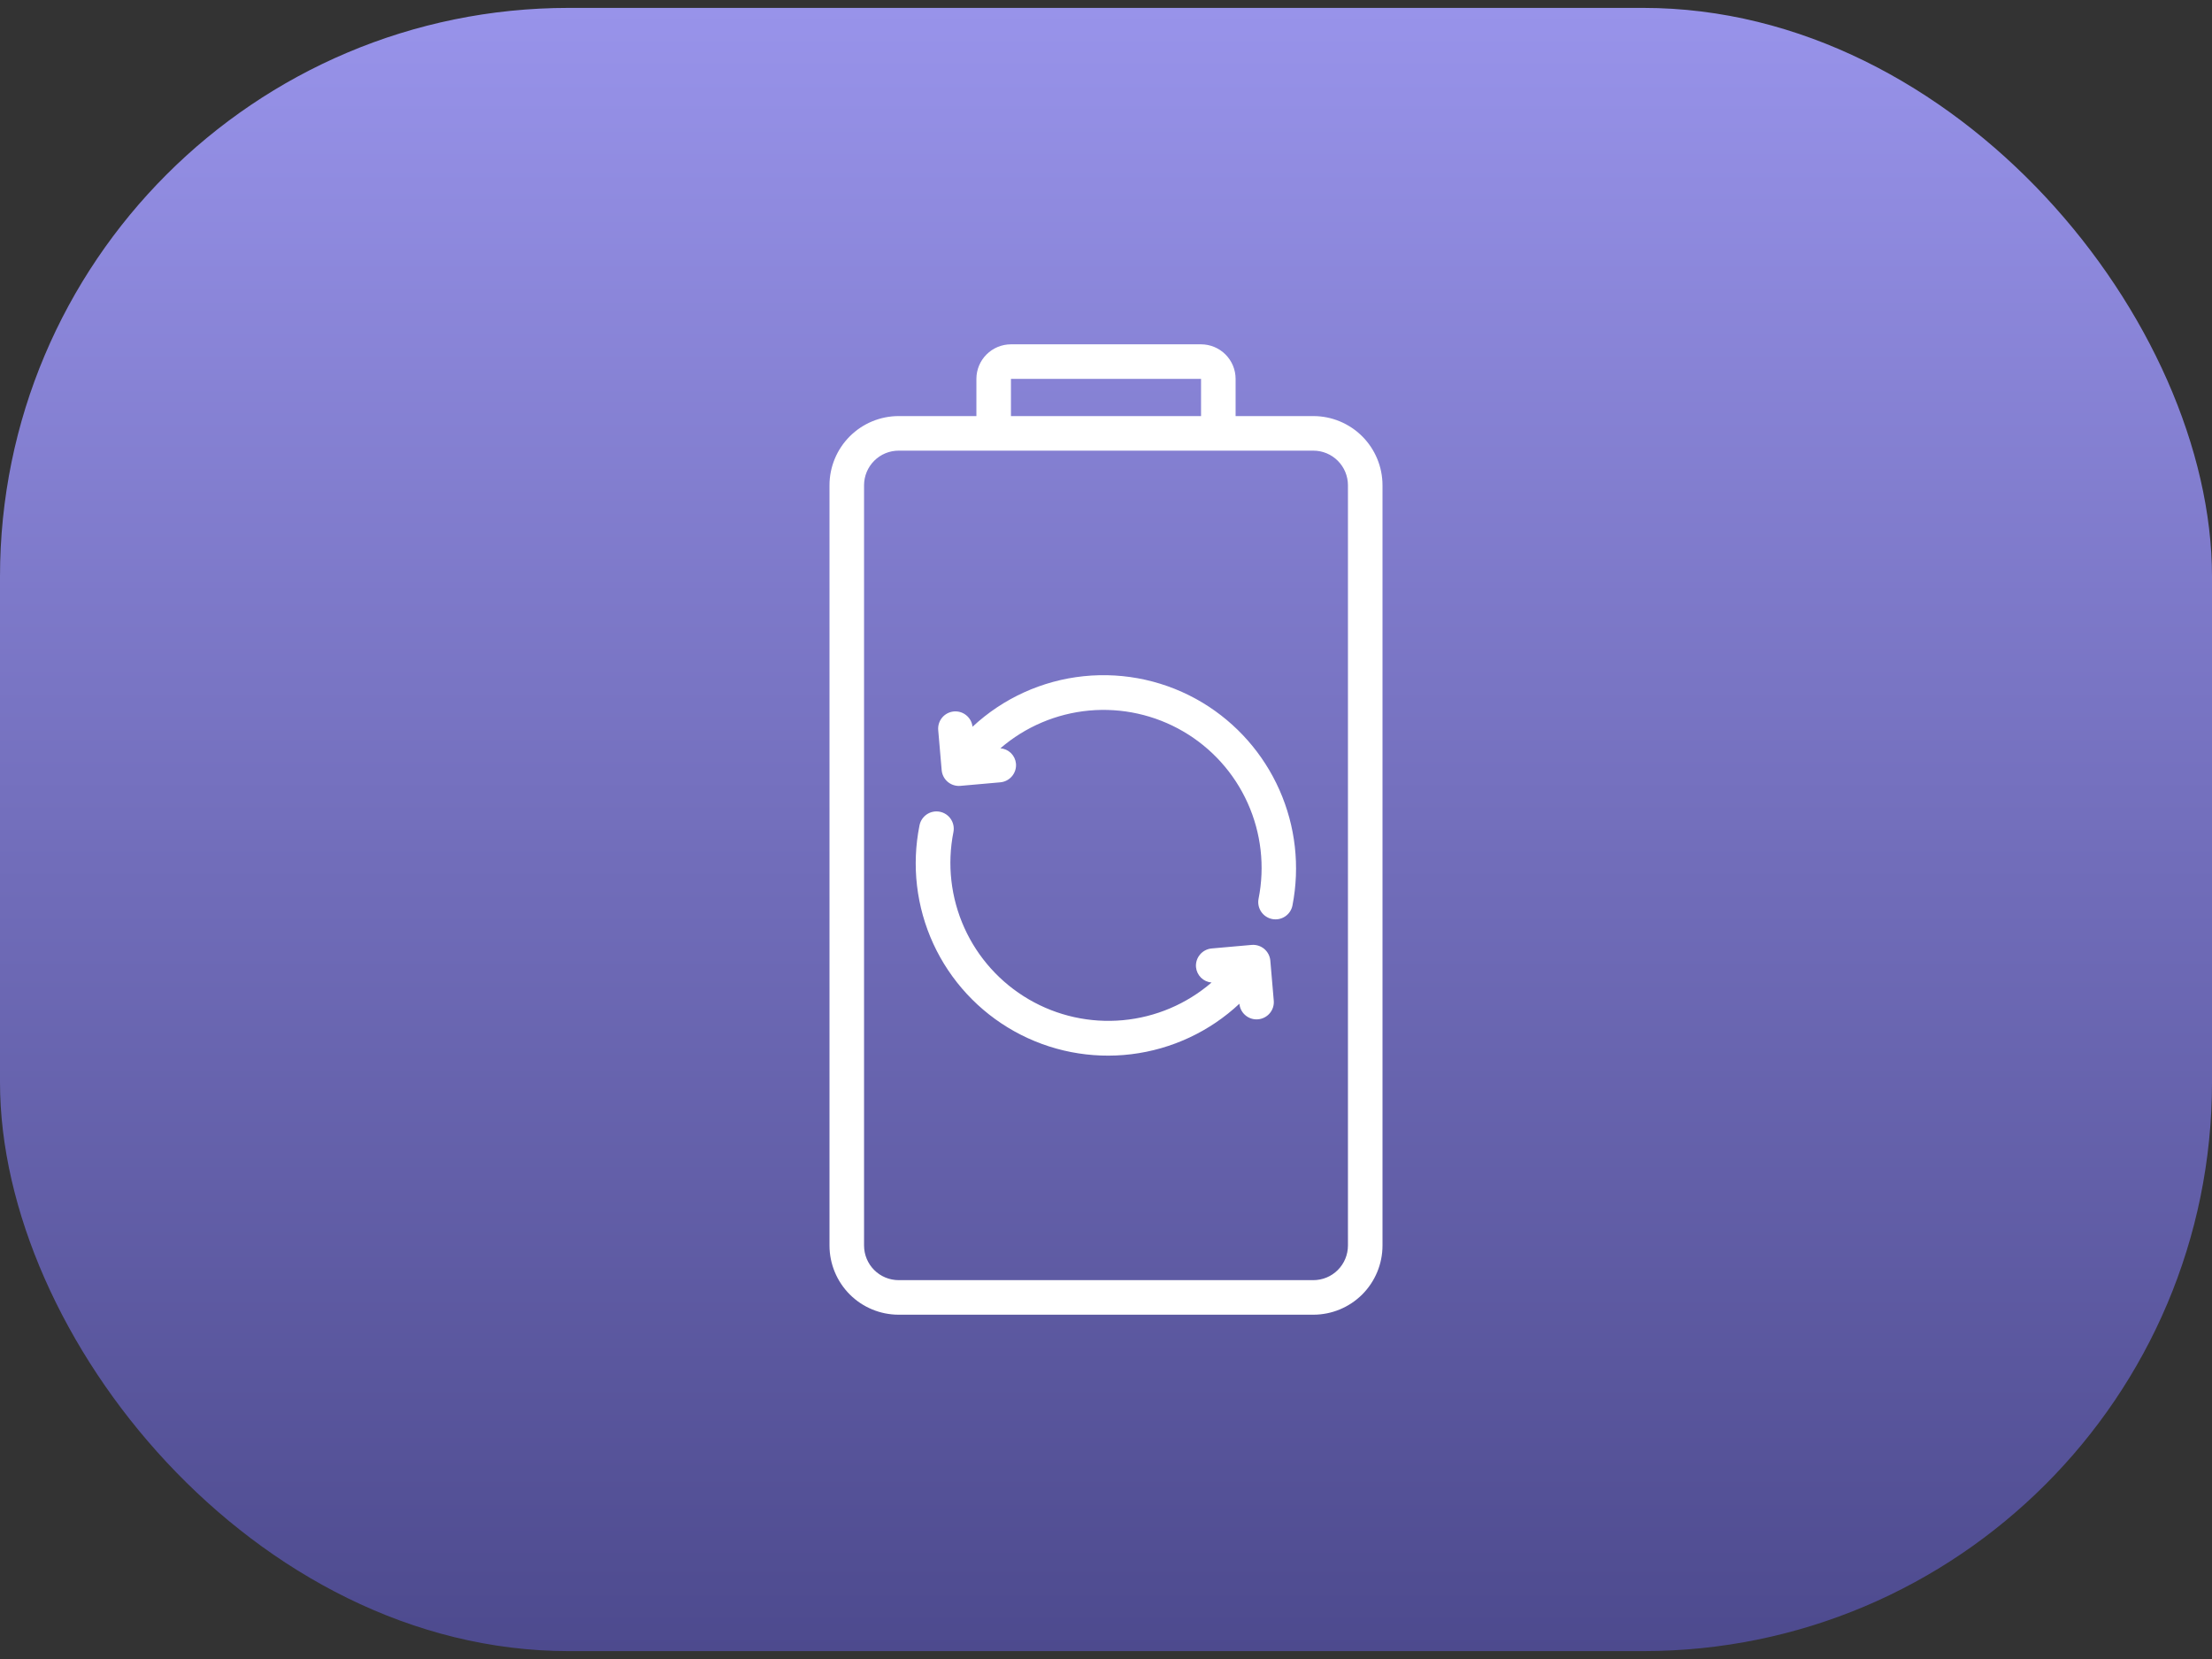 <svg width="100" height="75" viewBox="0 0 100 75" fill="none" xmlns="http://www.w3.org/2000/svg">
<rect x="0" y="0" width="100" height="75" fill="#333333" stroke="none"/>
<rect y="0.357" width="100" height="74.286" rx="25.714" fill="url(#paint0_linear_226_735)"/>
<path d="M59.375 18.81H55.859V17.129C55.859 16.714 55.694 16.317 55.401 16.024C55.108 15.731 54.711 15.567 54.297 15.566H45.703C45.289 15.567 44.892 15.731 44.599 16.024C44.306 16.317 44.141 16.714 44.141 17.129V18.81H40.625C39.797 18.811 39.002 19.141 38.416 19.727C37.831 20.312 37.501 21.107 37.5 21.935V56.31C37.501 57.139 37.831 57.933 38.416 58.519C39.002 59.105 39.797 59.434 40.625 59.435H59.375C60.203 59.434 60.998 59.105 61.584 58.519C62.169 57.933 62.499 57.139 62.5 56.31V21.935C62.499 21.107 62.169 20.312 61.584 19.727C60.998 19.141 60.203 18.811 59.375 18.81ZM45.703 17.129H54.297V18.81H45.703V17.129ZM60.938 56.31C60.937 56.724 60.772 57.122 60.479 57.415C60.187 57.708 59.789 57.872 59.375 57.873H40.625C40.211 57.872 39.813 57.708 39.521 57.415C39.228 57.122 39.063 56.724 39.062 56.31V21.935C39.063 21.521 39.228 21.124 39.521 20.831C39.813 20.538 40.211 20.373 40.625 20.373H59.375C59.789 20.373 60.187 20.538 60.479 20.831C60.772 21.124 60.937 21.521 60.938 21.935V56.31Z" fill="white"/>
<path d="M54.373 31.772C52.757 30.797 50.866 30.374 48.988 30.57C47.11 30.765 45.347 31.567 43.966 32.855C43.944 32.651 43.842 32.464 43.682 32.335C43.523 32.205 43.319 32.144 43.115 32.164C42.91 32.185 42.722 32.285 42.591 32.443C42.46 32.601 42.397 32.804 42.415 33.009L42.571 34.816C42.588 35.011 42.677 35.193 42.821 35.325C42.965 35.457 43.154 35.53 43.349 35.53C43.372 35.53 43.395 35.529 43.418 35.527L45.221 35.367C45.428 35.349 45.618 35.249 45.751 35.09C45.884 34.931 45.949 34.726 45.93 34.52C45.913 34.34 45.832 34.173 45.704 34.046C45.575 33.92 45.406 33.843 45.227 33.828C46.353 32.856 47.755 32.26 49.236 32.123C50.717 31.987 52.204 32.316 53.489 33.065C54.775 33.814 55.794 34.946 56.404 36.302C57.015 37.659 57.188 39.172 56.897 40.631C56.877 40.732 56.877 40.835 56.898 40.936C56.918 41.036 56.958 41.132 57.015 41.217C57.131 41.389 57.31 41.508 57.513 41.548C57.717 41.588 57.928 41.545 58.099 41.43C58.272 41.314 58.391 41.135 58.43 40.931C58.773 39.173 58.568 37.352 57.842 35.714C57.117 34.076 55.906 32.7 54.373 31.772Z" fill="white"/>
<path d="M57.153 42.897C56.993 42.764 56.788 42.7 56.581 42.718L54.778 42.878C54.572 42.896 54.381 42.996 54.248 43.155C54.115 43.314 54.051 43.519 54.069 43.725C54.087 43.905 54.167 44.072 54.295 44.199C54.423 44.325 54.592 44.403 54.772 44.418C53.646 45.389 52.244 45.985 50.763 46.121C49.282 46.258 47.795 45.929 46.51 45.179C45.225 44.43 44.206 43.298 43.595 41.942C42.984 40.586 42.812 39.073 43.103 37.614C43.142 37.411 43.1 37.2 42.984 37.028C42.869 36.856 42.69 36.737 42.486 36.697C42.283 36.657 42.072 36.7 41.9 36.815C41.728 36.931 41.609 37.11 41.569 37.313C41.205 39.119 41.424 40.994 42.194 42.668C42.965 44.341 44.247 45.726 45.856 46.623C47.465 47.521 49.318 47.883 51.146 47.659C52.975 47.435 54.685 46.636 56.03 45.377C56.048 45.57 56.137 45.75 56.281 45.88C56.424 46.011 56.611 46.084 56.805 46.084C56.828 46.084 56.851 46.083 56.873 46.081C56.975 46.072 57.075 46.044 57.166 45.996C57.257 45.949 57.338 45.884 57.404 45.806C57.47 45.727 57.52 45.637 57.551 45.539C57.582 45.441 57.593 45.338 57.584 45.236L57.429 43.429C57.42 43.326 57.391 43.227 57.344 43.136C57.296 43.044 57.231 42.963 57.153 42.897Z" fill="white"/>
<defs>
<linearGradient id="paint0_linear_226_735" x1="50" y1="0.357" x2="50" y2="74.643" gradientUnits="userSpaceOnUse">
<stop stop-color="#9893EA"/>
<stop offset="1" stop-color="#4D4A8E"/>
</linearGradient>
</defs>
</svg>
